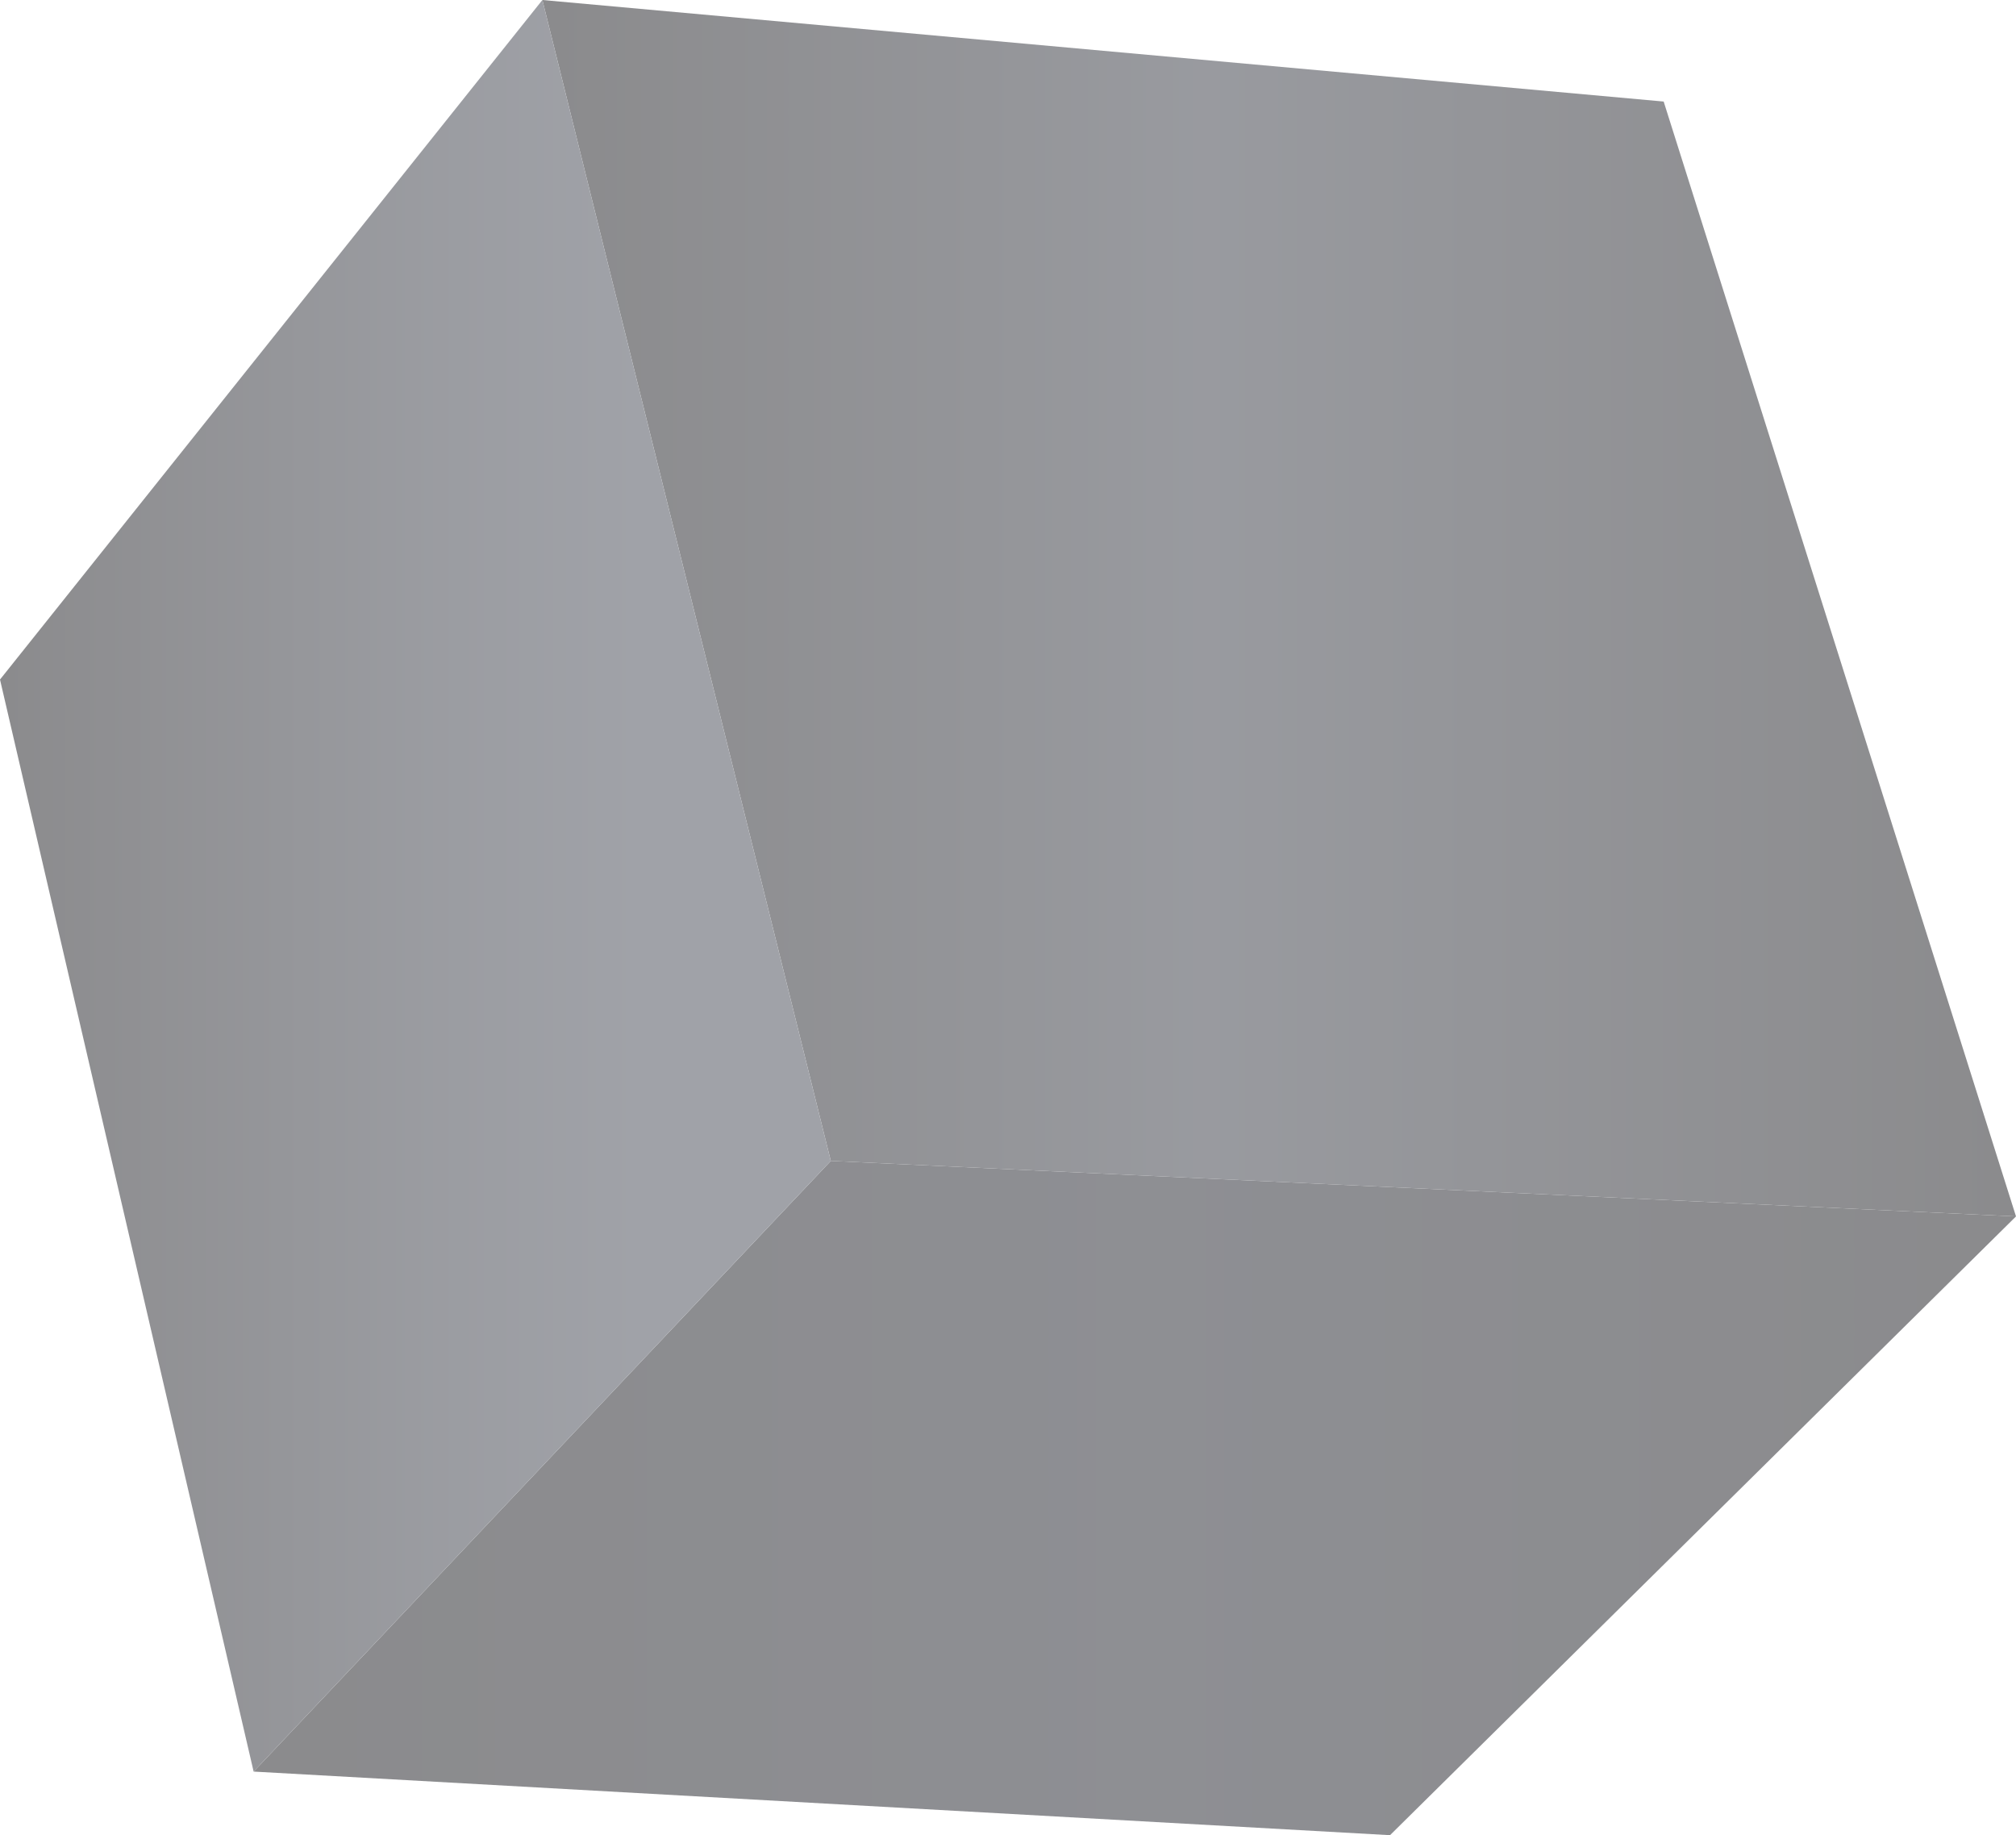 <svg xmlns="http://www.w3.org/2000/svg" xmlns:xlink="http://www.w3.org/1999/xlink" viewBox="0 0 57.39 52.23"><defs><style>.cls-1{opacity:0.5;}.cls-2{fill:url(#linear-gradient);}.cls-3{fill:url(#linear-gradient-2);}.cls-4{fill:url(#linear-gradient-3);}</style><linearGradient id="linear-gradient" x1="15.44" y1="17.31" x2="57.39" y2="17.31" gradientUnits="userSpaceOnUse"><stop offset="0" stop-color="#17171b"/><stop offset="0.45" stop-color="#333640"/><stop offset="1" stop-color="#17171b"/></linearGradient><linearGradient id="linear-gradient-2" x1="7.22" y1="42.63" x2="57.39" y2="42.63" gradientUnits="userSpaceOnUse"><stop offset="0" stop-color="#17171b"/><stop offset="0.51" stop-color="#1d1f28"/><stop offset="1" stop-color="#17171b"/></linearGradient><linearGradient id="linear-gradient-3" y1="25.21" x2="23.65" y2="25.21" gradientUnits="userSpaceOnUse"><stop offset="0" stop-color="#17171b"/><stop offset="0.07" stop-color="#1c1c21"/><stop offset="0.53" stop-color="#373a44"/><stop offset="0.78" stop-color="#424652"/></linearGradient></defs><title>point-cube</title><g id="Layer_2" data-name="Layer 2"><g id="OBJECTS"><g class="cls-1"><polygon class="cls-2" points="57.39 34.62 47.36 2.89 15.44 0 23.65 33.04 57.39 34.62"/><polygon class="cls-3" points="7.22 50.42 23.65 33.04 57.39 34.62 39.57 52.23 7.22 50.42"/><polygon class="cls-4" points="15.44 0 0 19.34 7.22 50.42 23.65 33.04 15.44 0"/></g></g></g></svg>